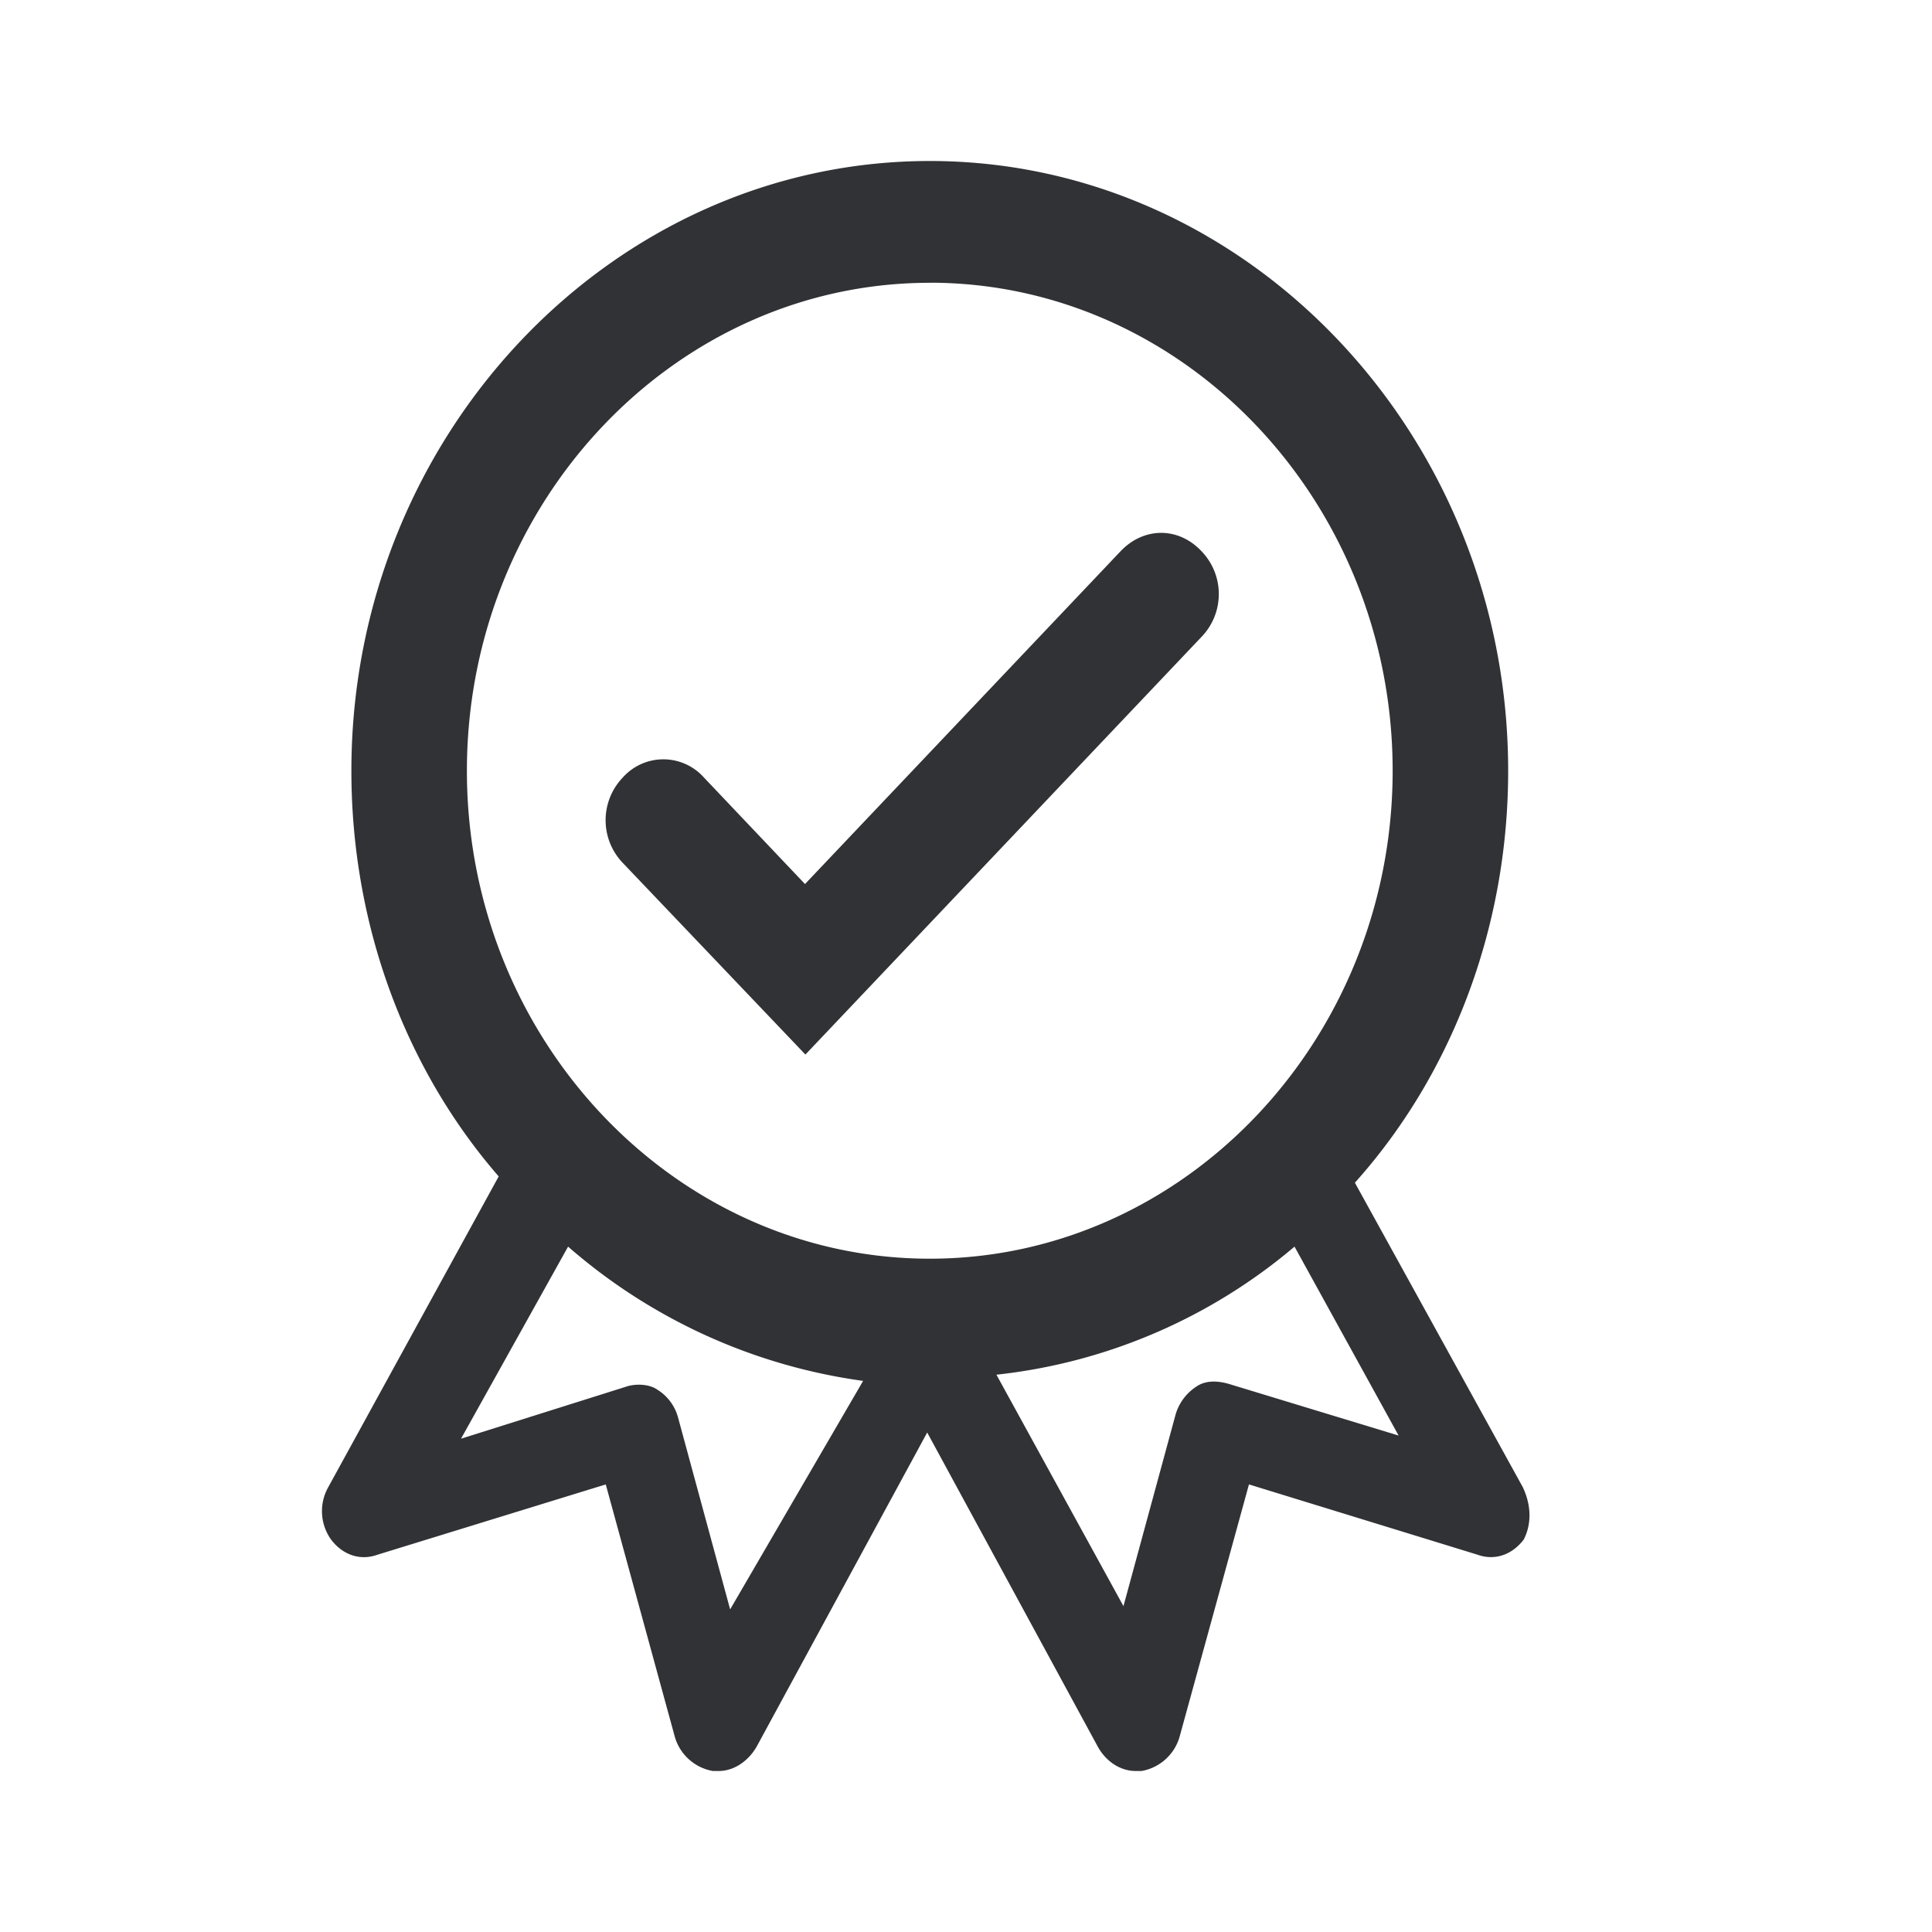 <svg width="24" height="24" xmlns="http://www.w3.org/2000/svg"><path d="m18.92 18.48-2.089-3.788c1.187-1.324 1.904-3.143 1.904-5.117C18.735 5.41 15.502 2 11.55 2 7.6 2 4.365 5.41 4.365 9.575c0 1.93.68 3.715 1.83 5.039l-2.12 3.865a.607.607 0 0 0 .037.645c.143.19.359.267.575.19l2.838-.874.86 3.143a.6.6 0 0 0 .47.417h.073c.18 0 .36-.112.47-.3l2.12-3.905 2.12 3.904c.106.19.286.301.47.301h.073a.6.6 0 0 0 .47-.417l.864-3.143 2.839.873c.216.078.432 0 .575-.189.096-.189.096-.417-.01-.645ZM11.55 3.512c3.165 0 5.75 2.726 5.75 6.062 0 3.337-2.585 6.062-5.75 6.062S5.8 12.912 5.8 9.575c0-3.336 2.585-6.062 5.75-6.062Zm-2.48 16.48-.648-2.387a.586.586 0 0 0-.253-.34c-.106-.077-.285-.077-.395-.038l-2.047.645 1.33-2.386a7.024 7.024 0 0 0 3.665 1.668l-1.651 2.837Zm6.183-2.804c-.142-.039-.285-.039-.395.039a.623.623 0 0 0-.253.34l-.649 2.385-1.578-2.875a6.872 6.872 0 0 0 3.703-1.591l1.293 2.347-2.12-.645Zm-5.248-4.088 4.922-5.19a.766.766 0 0 0 0-1.061c-.286-.306-.718-.306-1.008 0L10 10.982 8.744 9.658a.675.675 0 0 0-1.007 0 .766.766 0 0 0 0 1.062l2.268 2.38Z" fill="#313235" fill-rule="nonzero"/></svg>